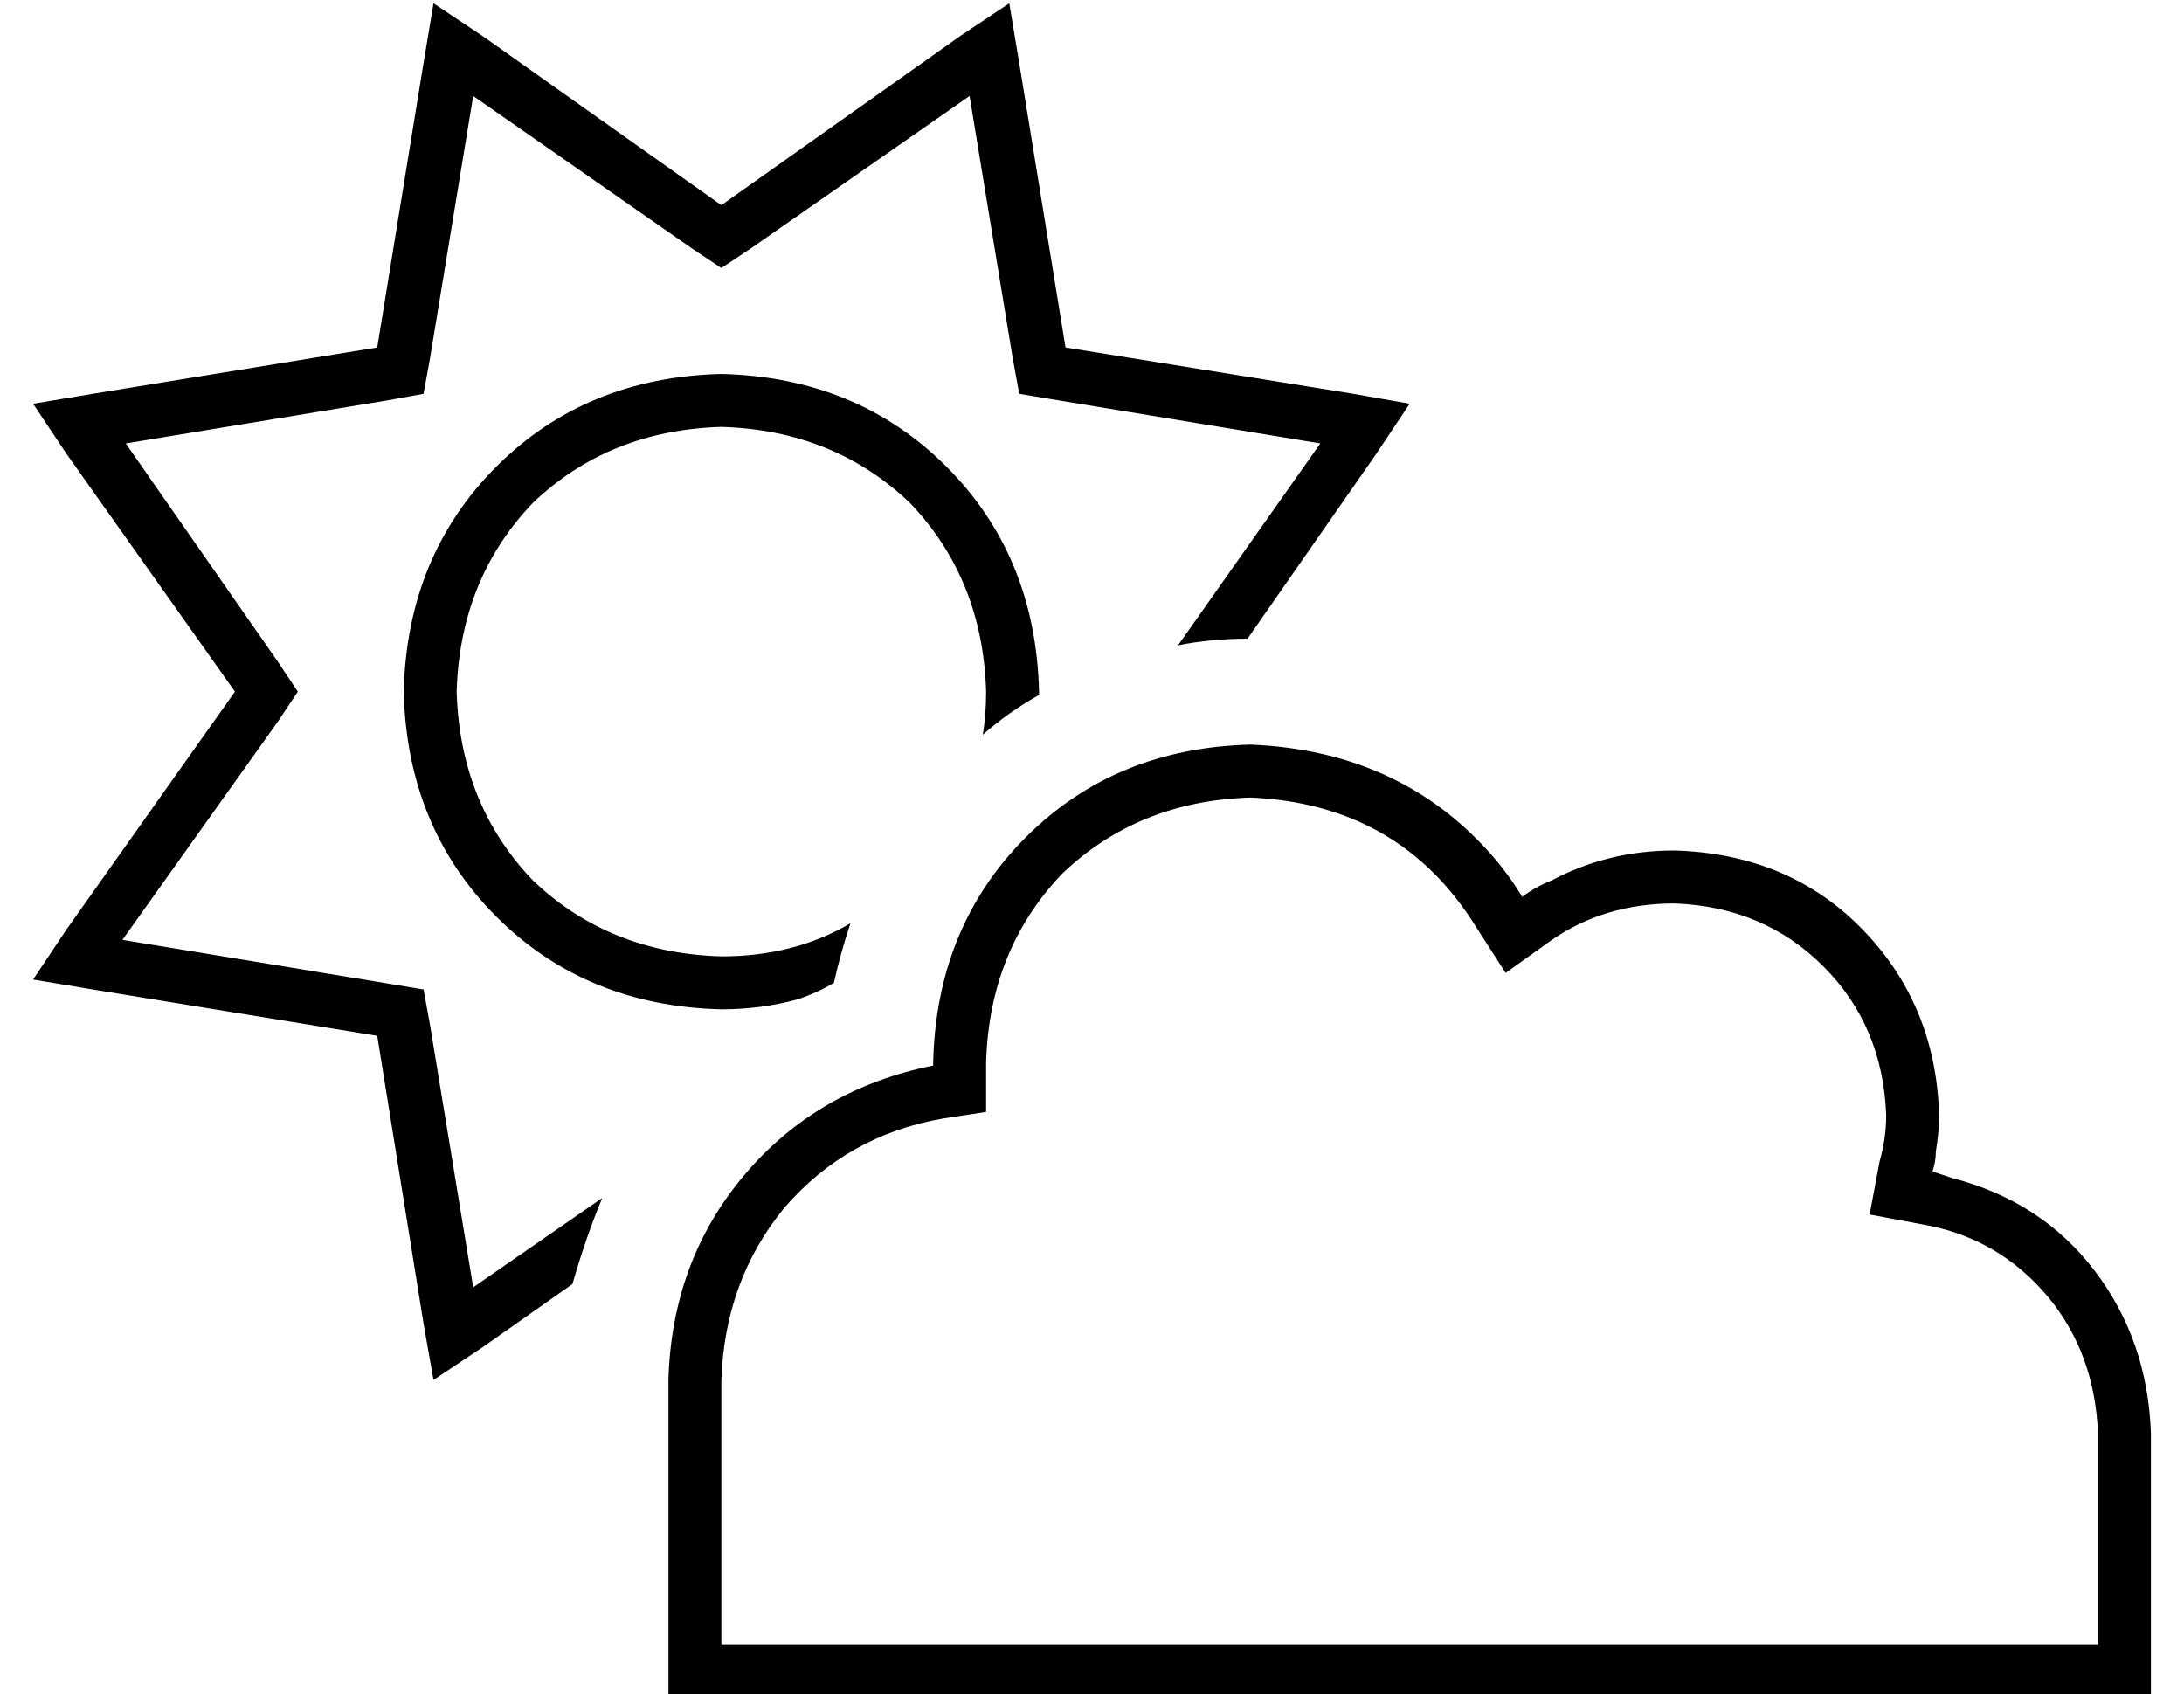 <?xml version="1.0" standalone="no"?>
<!DOCTYPE svg PUBLIC "-//W3C//DTD SVG 1.1//EN" "http://www.w3.org/Graphics/SVG/1.1/DTD/svg11.dtd" >
<svg xmlns="http://www.w3.org/2000/svg" xmlns:xlink="http://www.w3.org/1999/xlink" version="1.1" viewBox="-10 -40 660 512">
   <path fill="currentColor"
d="M107 81l11 -2l-11 2l11 -2l2 -11v0l13 -79v0l66 46v0l9 6v0l9 -6v0l66 -46v0l13 79v0l2 11v0l12 2v0l79 13v0l-43 61v0q10 -2 21 -2l39 -56v0l10 -15v0l-17 -3v0l-87 -14v0l-14 -86v0l-3 -18v0l-15 10v0l-72 51v0l-72 -51v0l-15 -10v0l-3 18v0l-14 86v0l-86 14v0l-18 3v0
l10 15v0l51 72v0l-51 72v0l-10 15v0l18 3v0l86 14v0l14 87v0l3 17v0l15 -10v0l27 -19v0q4 -14 9 -26l-39 27v0l-13 -79v0l-2 -11v0l-12 -2v0l-79 -13v0l47 -66v0l6 -9v0l-6 -9v0l-46 -66v0l79 -13v0zM304 169q-1 -41 -28 -68v0v0q-27 -27 -68 -28q-41 1 -68 28t-28 68
q1 41 28 68t68 28q12 0 23 -3q6 -2 11 -5q2 -9 5 -18q-17 10 -39 10q-34 -1 -57 -23q-22 -23 -23 -57q1 -34 23 -57q23 -22 57 -23q34 1 57 23q22 23 23 57q0 7 -1 13q8 -7 17 -12v-1v0zM368 185q-41 1 -68 28v0v0q-27 27 -28 68v1v0q-35 7 -57 33t-23 62v80v0v16v0h16h432
v-16v0v-64v0q-1 -28 -17 -49t-43 -28l-6 -2q1 -3 1 -6q1 -6 1 -11q-1 -34 -24 -57q-22 -22 -56 -23q-20 0 -37 9q-5 2 -9 5q-3 -5 -7 -10q-28 -34 -75 -36v0zM624 393v64v-64v64h-64h-352v-80v0q1 -30 19 -52q19 -22 48 -27l13 -2v0v-14v0v-1v0q1 -34 23 -57q23 -22 57 -23
q45 2 68 39l9 14v0l14 -10v0q16 -11 37 -11q27 1 45 19t19 45q0 7 -2 14l-3 16v0l16 3v0q23 4 38 22q14 17 15 41v0z" />
</svg>

